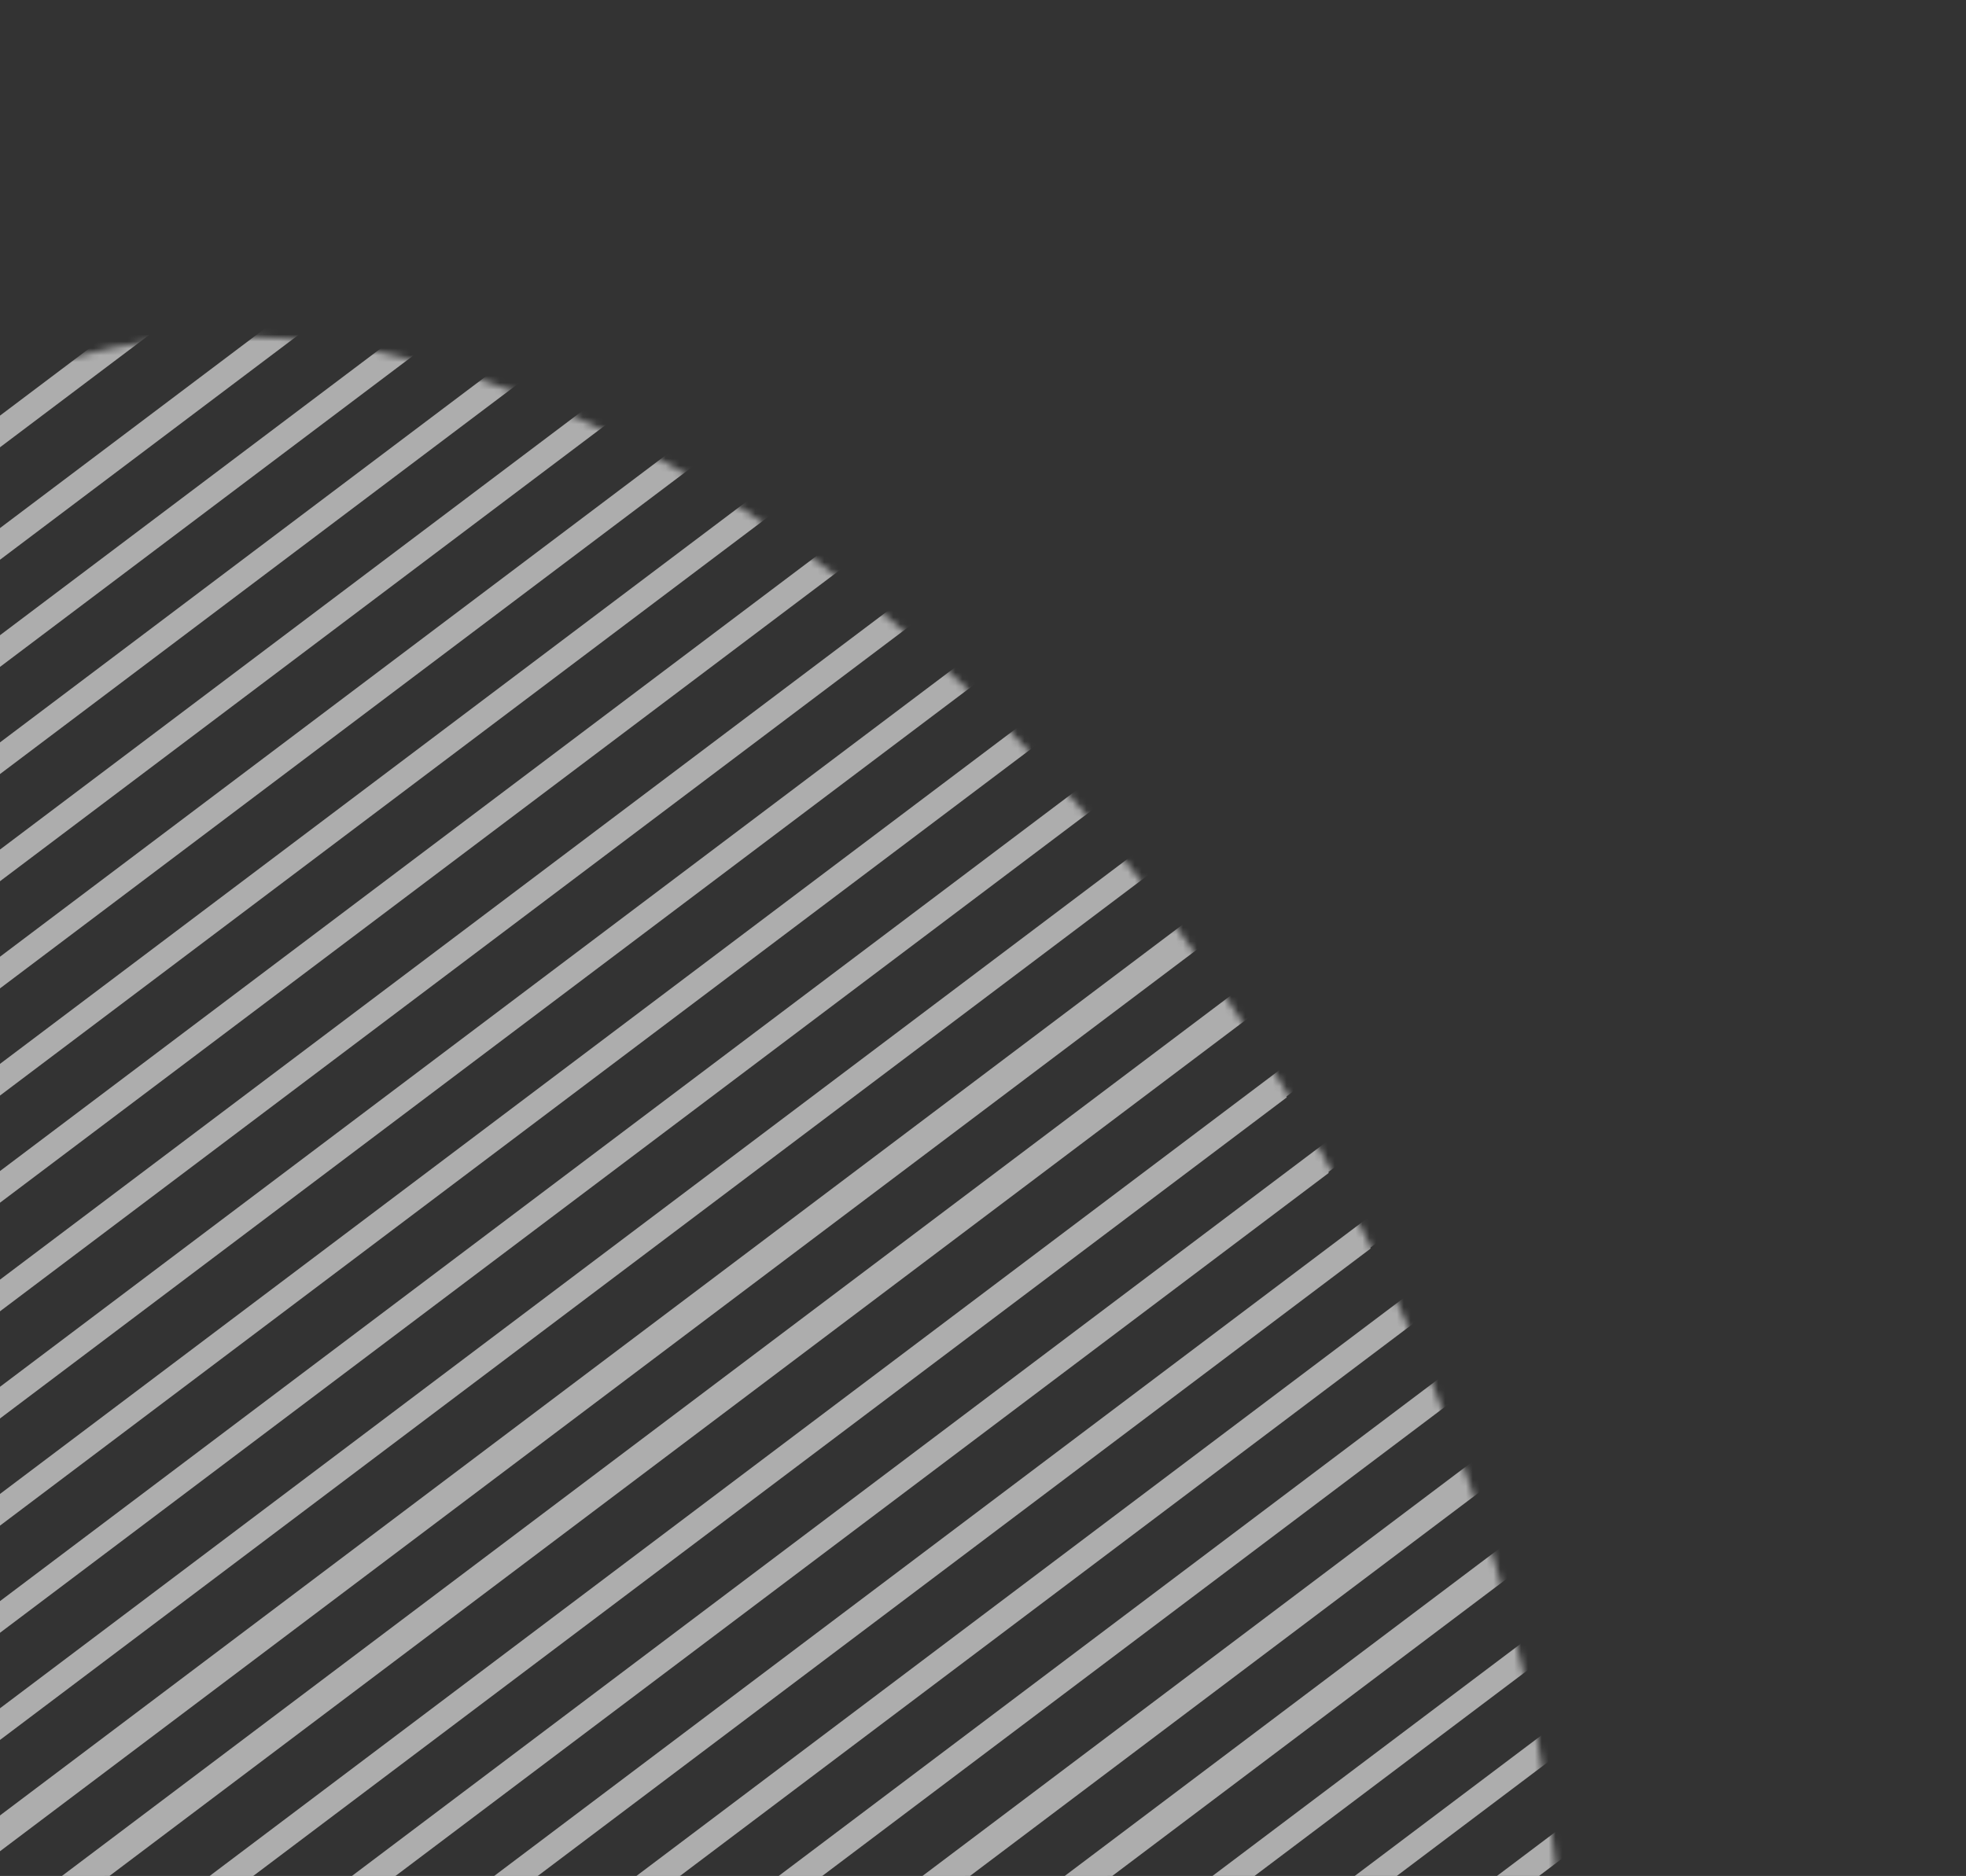 <svg width="285" height="272" viewBox="0 0 285 272" fill="none" xmlns="http://www.w3.org/2000/svg">
<rect x="0" y="0" width="285" height="272" fill="#333333" stroke="none"/>
<g opacity="0.6">
<mask id="mask0" style="mask-type:alpha" maskUnits="userSpaceOnUse" x="-112" y="0" width="397" height="450">
<ellipse cx="86.638" cy="224.907" rx="119.806" ry="190.428" transform="rotate(-29.299 86.638 224.907)" fill="#4953BE"/>
</mask>
<g mask="url(#mask0)">
<rect width="248.064" height="3.703" transform="matrix(0.799 -0.602 0.486 0.874 -2.893 297.077)" fill="white"/>
<rect width="248.064" height="3.703" transform="matrix(0.799 -0.602 0.486 0.874 -8.982 286.127)" fill="white"/>
<rect width="248.064" height="3.703" transform="matrix(0.799 -0.602 0.486 0.874 -15.071 275.177)" fill="white"/>
<rect width="248.064" height="3.703" transform="matrix(0.799 -0.602 0.486 0.874 3.196 308.026)" fill="white"/>
<rect width="248.064" height="3.703" transform="matrix(0.799 -0.602 0.486 0.874 9.285 318.976)" fill="white"/>
<rect width="248.064" height="3.703" transform="matrix(0.799 -0.602 0.486 0.874 15.374 329.926)" fill="white"/>
<rect width="248.064" height="3.703" transform="matrix(0.799 -0.602 0.486 0.874 21.463 340.876)" fill="white"/>
<rect width="248.064" height="3.703" transform="matrix(0.799 -0.602 0.486 0.874 34.595 378.36)" fill="white"/>
<rect width="248.064" height="3.703" transform="matrix(0.799 -0.602 0.486 0.874 28.506 367.41)" fill="white"/>
<rect width="248.064" height="3.703" transform="matrix(0.799 -0.602 0.486 0.874 22.417 356.46)" fill="white"/>
<rect width="248.064" height="3.703" transform="matrix(0.799 -0.602 0.486 0.874 40.684 389.31)" fill="white"/>
<rect width="248.064" height="3.703" transform="matrix(0.799 -0.602 0.486 0.874 46.773 400.259)" fill="white"/>
<rect width="248.064" height="3.703" transform="matrix(0.799 -0.602 0.486 0.874 52.862 411.209)" fill="white"/>
<rect width="248.064" height="3.703" transform="matrix(0.799 -0.602 0.486 0.874 108.903 414.262)" fill="white"/>
<rect width="248.064" height="3.703" transform="matrix(0.799 -0.602 0.486 0.874 102.814 403.312)" fill="white"/>
<rect width="248.064" height="3.703" transform="matrix(0.799 -0.602 0.486 0.874 -38.771 245.822)" fill="white"/>
<rect width="248.064" height="3.703" transform="matrix(0.799 -0.602 0.486 0.874 -44.86 234.873)" fill="white"/>
<rect width="248.064" height="3.703" transform="matrix(0.799 -0.602 0.486 0.874 -50.949 223.923)" fill="white"/>
<rect width="248.064" height="3.703" transform="matrix(0.799 -0.602 0.486 0.874 -32.682 256.772)" fill="white"/>
<rect width="248.064" height="3.703" transform="matrix(0.799 -0.602 0.486 0.874 -26.593 267.722)" fill="white"/>
<rect width="248.064" height="3.703" transform="matrix(0.799 -0.602 0.486 0.874 -20.504 278.672)" fill="white"/>
<rect width="248.064" height="3.703" transform="matrix(0.799 -0.602 0.486 0.874 -14.415 289.622)" fill="white"/>
<rect width="248.064" height="3.703" transform="matrix(0.799 -0.602 0.486 0.874 -1.283 327.106)" fill="white"/>
<rect width="248.064" height="3.703" transform="matrix(0.799 -0.602 0.486 0.874 -7.372 316.156)" fill="white"/>
<rect width="248.064" height="3.703" transform="matrix(0.799 -0.602 0.486 0.874 -13.461 305.206)" fill="white"/>
<rect width="248.064" height="3.703" transform="matrix(0.799 -0.602 0.486 0.874 4.806 338.055)" fill="white"/>
<rect width="248.064" height="3.703" transform="matrix(0.799 -0.602 0.486 0.874 10.895 349.005)" fill="white"/>
<rect width="248.064" height="3.703" transform="matrix(0.799 -0.602 0.486 0.874 16.984 359.955)" fill="white"/>
<rect width="248.064" height="3.703" transform="matrix(0.799 -0.602 0.486 0.874 23.073 370.905)" fill="white"/>
<rect width="248.064" height="3.703" transform="matrix(0.799 -0.602 0.486 0.874 -139.998 103.592)" fill="white"/>
<rect width="248.064" height="3.703" transform="matrix(0.799 -0.602 0.486 0.874 -146.087 92.642)" fill="white"/>
<rect width="248.064" height="3.703" transform="matrix(0.799 -0.602 0.486 0.874 -152.176 81.692)" fill="white"/>
<rect width="248.064" height="3.703" transform="matrix(0.799 -0.602 0.486 0.874 -133.908 114.542)" fill="white"/>
<rect width="248.064" height="3.703" transform="matrix(0.799 -0.602 0.486 0.874 -127.82 125.492)" fill="white"/>
<rect width="248.064" height="3.703" transform="matrix(0.799 -0.602 0.486 0.874 -121.73 136.442)" fill="white"/>
<rect width="248.064" height="3.703" transform="matrix(0.799 -0.602 0.486 0.874 -115.642 147.391)" fill="white"/>
<rect width="248.064" height="3.703" transform="matrix(0.799 -0.602 0.486 0.874 -102.51 184.875)" fill="white"/>
<rect width="248.064" height="3.703" transform="matrix(0.799 -0.602 0.486 0.874 -108.599 173.925)" fill="white"/>
<rect width="248.064" height="3.703" transform="matrix(0.799 -0.602 0.486 0.874 -114.688 162.976)" fill="white"/>
<rect width="248.064" height="3.703" transform="matrix(0.799 -0.602 0.486 0.874 -96.421 195.825)" fill="white"/>
<rect width="248.064" height="3.703" transform="matrix(0.799 -0.602 0.486 0.874 -90.332 206.775)" fill="white"/>
<rect width="248.064" height="3.703" transform="matrix(0.799 -0.602 0.486 0.874 -84.242 217.725)" fill="white"/>
<rect width="248.064" height="3.703" transform="matrix(0.799 -0.602 0.486 0.874 -78.154 228.675)" fill="white"/>
</g>
</g>
</svg>
